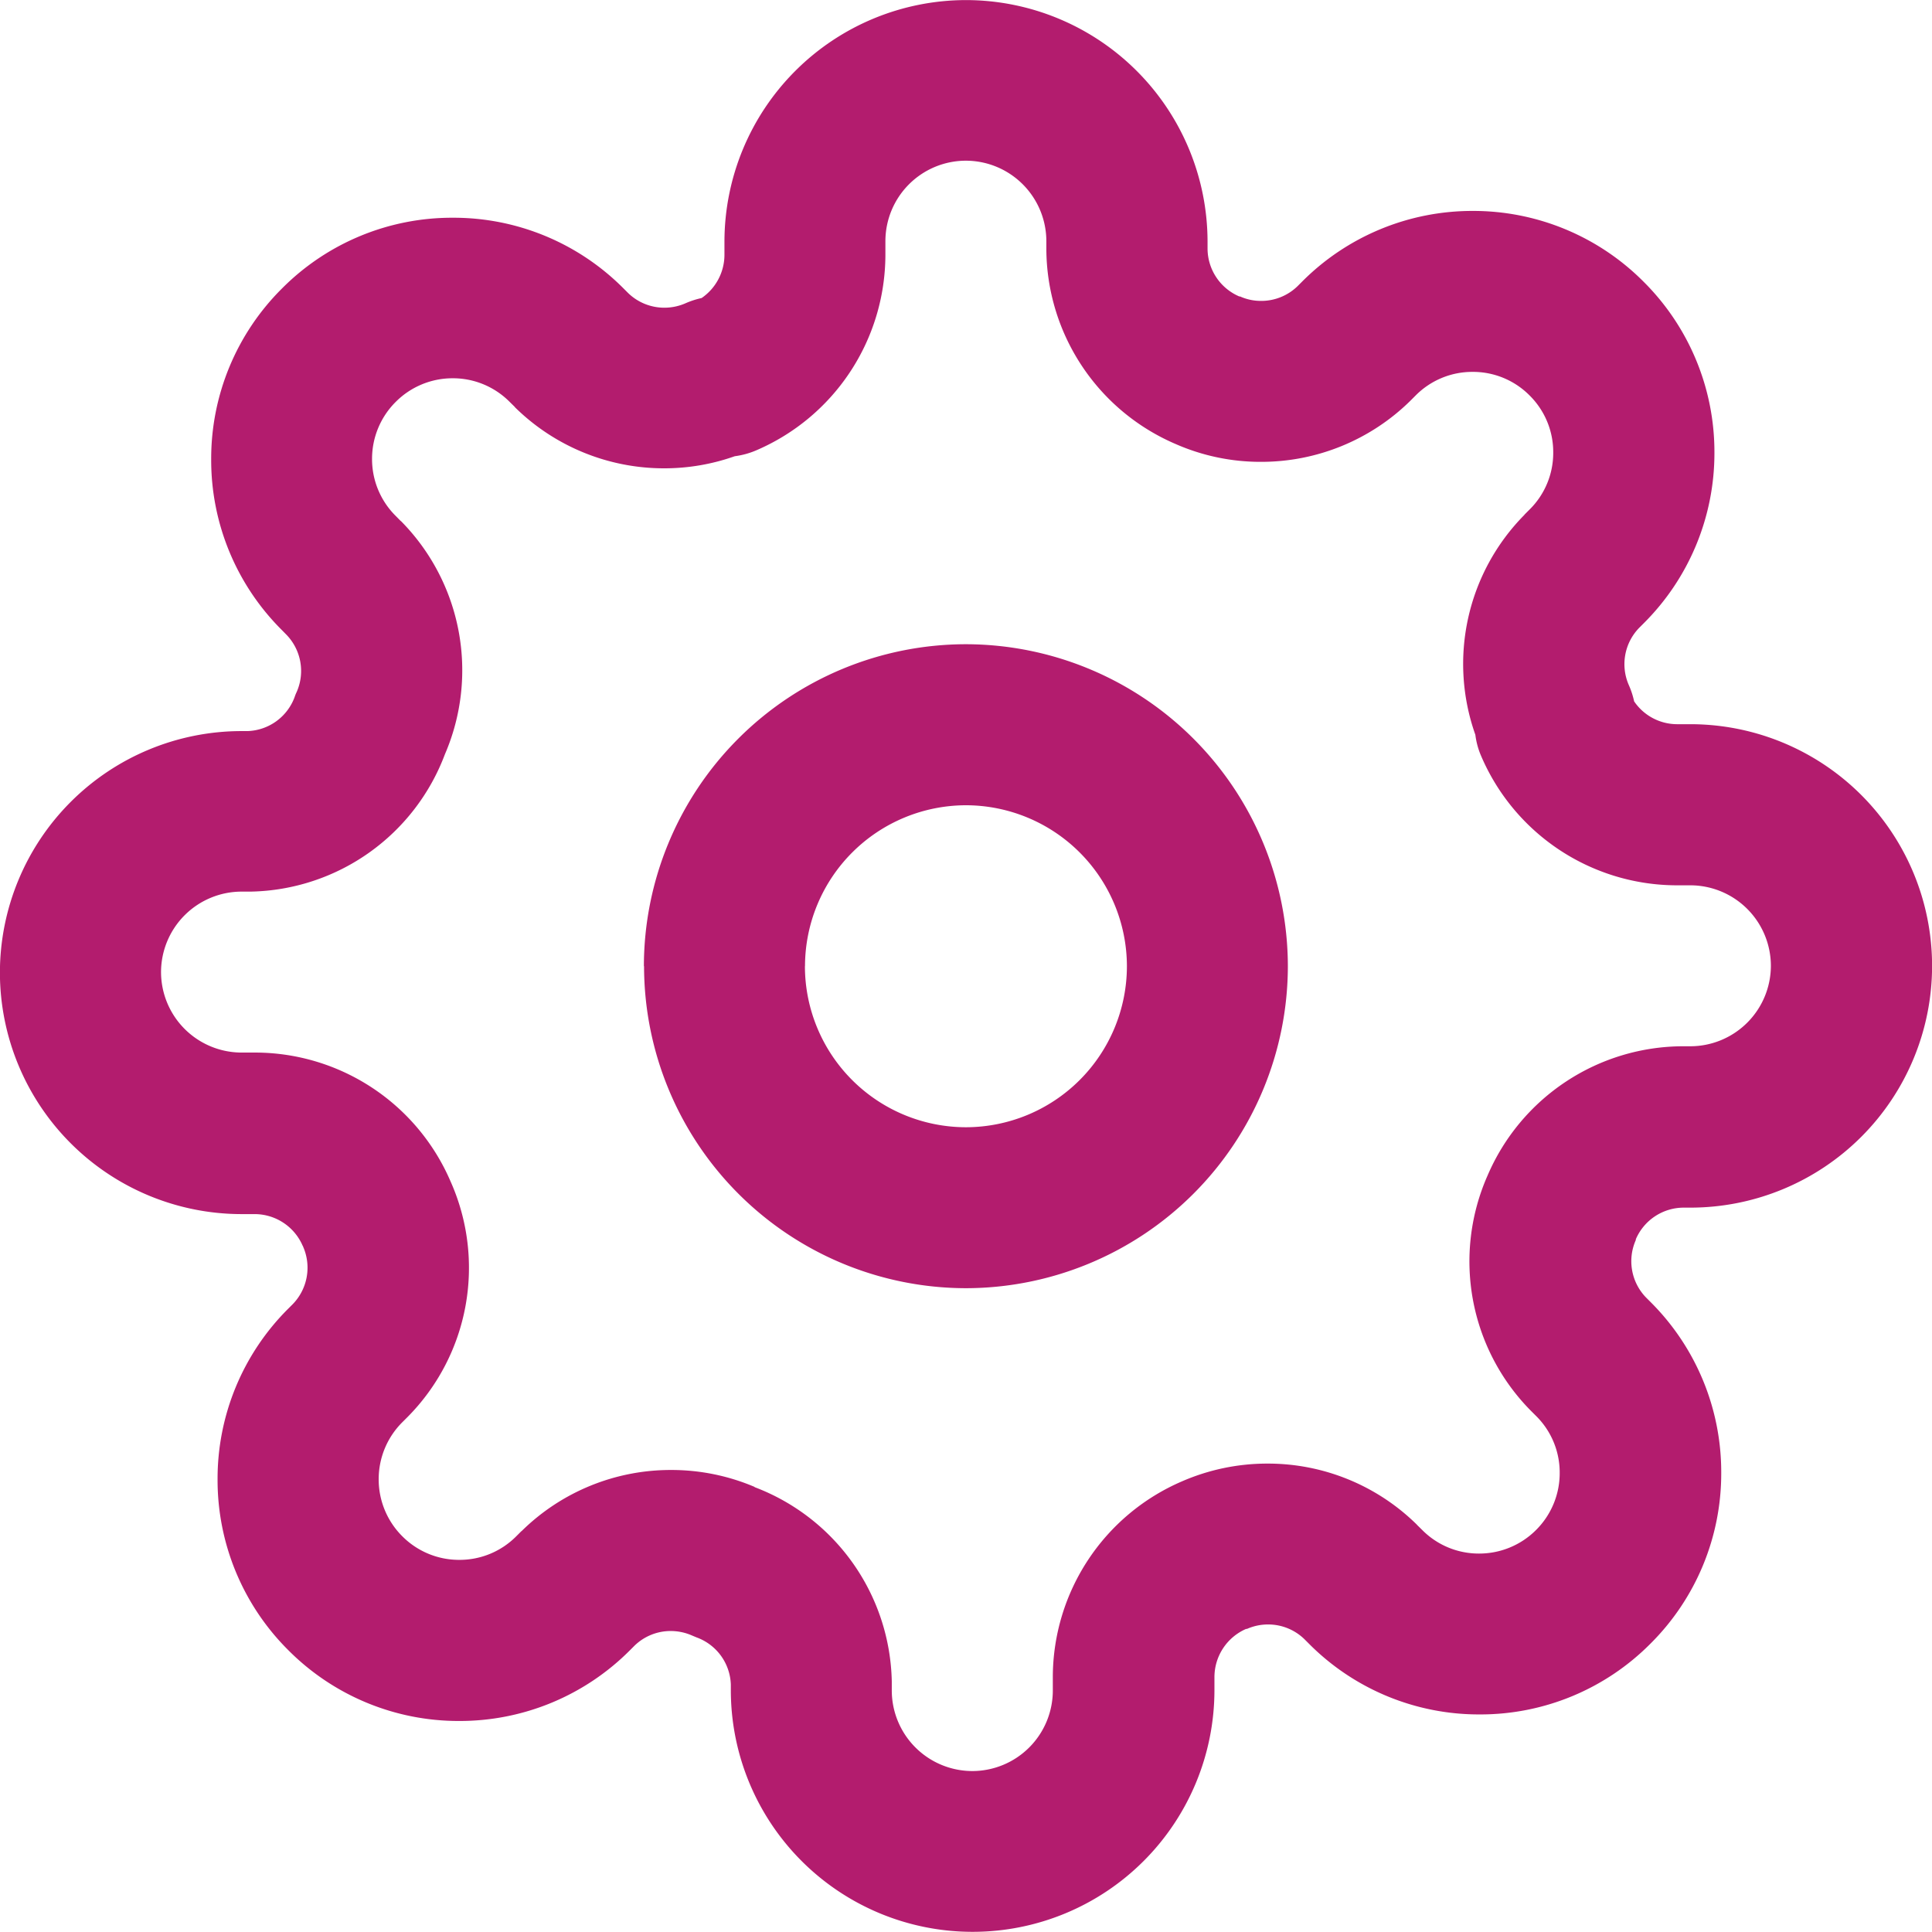 <svg xmlns="http://www.w3.org/2000/svg" width="22.999" height="23.001" viewBox="0 0 22.999 23.001">
  <defs>
    <linearGradient id="linear-gradient" x1="20.5" y1="10.5" x2="-0.5" y2="10.5" gradientUnits="userSpaceOnUse">
      <stop offset="0" stop-color="#aa1578"/>
      <stop offset="1" stop-color="#b31c6e"/>
    </linearGradient>
  </defs>
  <path id="settings_icon" fill="url(#linear-gradient)" class="cls-1" d="M-5105.3-1293.875v-.073a.619.619,0,0,0-.408-.561l-.055-.023a.628.628,0,0,0-.251-.053.617.617,0,0,0-.433.175l-.053.053a2.859,2.859,0,0,1-2.034.843,2.858,2.858,0,0,1-2.034-.843,2.857,2.857,0,0,1-.842-2.033,2.855,2.855,0,0,1,.843-2.034l.053-.053a.623.623,0,0,0,.122-.684s0-.006-.005-.01a.623.623,0,0,0-.568-.377h-.161a2.878,2.878,0,0,1-2.875-2.875,2.878,2.878,0,0,1,2.875-2.875h.073a.619.619,0,0,0,.561-.407.449.449,0,0,1,.023-.057.62.62,0,0,0-.122-.684l-.052-.053a2.853,2.853,0,0,1-.843-2.034,2.855,2.855,0,0,1,.843-2.034,2.852,2.852,0,0,1,2.033-.842,2.852,2.852,0,0,1,2.034.843l.053.053a.619.619,0,0,0,.433.175.626.626,0,0,0,.251-.053,1,1,0,0,1,.191-.062.625.625,0,0,0,.272-.512v-.159A2.879,2.879,0,0,1-5102.5-1314a2.879,2.879,0,0,1,2.875,2.876v.083a.622.622,0,0,0,.378.569l.009,0a.6.6,0,0,0,.25.053.619.619,0,0,0,.434-.175l.053-.053a2.859,2.859,0,0,1,2.033-.843,2.859,2.859,0,0,1,2.034.843,2.859,2.859,0,0,1,.843,2.034,2.858,2.858,0,0,1-.843,2.033l-.053.053a.62.62,0,0,0-.122.684.986.986,0,0,1,.062.191.619.619,0,0,0,.511.272h.16A2.878,2.878,0,0,1-5091-1302.5a2.878,2.878,0,0,1-2.875,2.875h-.083a.621.621,0,0,0-.569.377l0,.009a.62.62,0,0,0,.122.684l.053.053a2.857,2.857,0,0,1,.842,2.034,2.855,2.855,0,0,1-.843,2.034,2.852,2.852,0,0,1-2.033.842,2.851,2.851,0,0,1-2.033-.843l-.053-.053a.619.619,0,0,0-.434-.175.621.621,0,0,0-.25.053l-.01,0a.626.626,0,0,0-.377.57v.161a2.878,2.878,0,0,1-2.875,2.875A2.878,2.878,0,0,1-5105.3-1293.875Zm.282-2.423a2.527,2.527,0,0,1,1.634,2.314v.109a.96.96,0,0,0,.959.957.959.959,0,0,0,.958-.957v-.167a2.54,2.54,0,0,1,1.534-2.323,2.542,2.542,0,0,1,1.021-.213,2.525,2.525,0,0,1,1.776.724l.007.008.058.057a.948.948,0,0,0,.678.282.956.956,0,0,0,.679-.281.954.954,0,0,0,.281-.679.947.947,0,0,0-.281-.678l-.058-.058-.008-.008a2.527,2.527,0,0,1-.51-2.8,2.537,2.537,0,0,1,2.322-1.535h.09a.96.96,0,0,0,.959-.957.96.96,0,0,0-.959-.959h-.166a2.537,2.537,0,0,1-2.324-1.539.914.914,0,0,1-.069-.253,2.523,2.523,0,0,1,.582-2.616l.006-.008.058-.058a.947.947,0,0,0,.281-.678.948.948,0,0,0-.281-.679.948.948,0,0,0-.679-.281.949.949,0,0,0-.678.281l-.058.058-.008.008a2.53,2.53,0,0,1-1.776.724,2.511,2.511,0,0,1-1.019-.214,2.537,2.537,0,0,1-1.535-2.322v-.09a.959.959,0,0,0-.958-.959.959.959,0,0,0-.958.959v.166a2.537,2.537,0,0,1-1.54,2.324.963.963,0,0,1-.253.069,2.515,2.515,0,0,1-.839.144,2.528,2.528,0,0,1-1.776-.725l-.006-.008-.058-.057a.951.951,0,0,0-.679-.282.954.954,0,0,0-.678.281.955.955,0,0,0-.282.679.951.951,0,0,0,.281.678l.058.059.008.006a2.526,2.526,0,0,1,.52,2.774,2.521,2.521,0,0,1-2.312,1.634h-.109a.96.96,0,0,0-.958.957.96.96,0,0,0,.958.959h.167a2.535,2.535,0,0,1,2.322,1.535,2.523,2.523,0,0,1-.509,2.8l-.008.008-.058.058a.956.956,0,0,0-.281.679.955.955,0,0,0,.281.678.952.952,0,0,0,.679.281.949.949,0,0,0,.678-.281l.058-.058.008-.006a2.528,2.528,0,0,1,1.776-.725A2.533,2.533,0,0,1-5105.016-1296.3Zm-1.317-6.2a3.837,3.837,0,0,1,3.833-3.834,3.838,3.838,0,0,1,3.833,3.834,3.838,3.838,0,0,1-3.833,3.832A3.837,3.837,0,0,1-5106.333-1302.5Zm1.917,0a1.919,1.919,0,0,0,1.916,1.916,1.919,1.919,0,0,0,1.917-1.916,1.919,1.919,0,0,0-1.917-1.917A1.919,1.919,0,0,0-5104.417-1302.5Z" transform="translate(5114 1314.001)"/>
</svg>